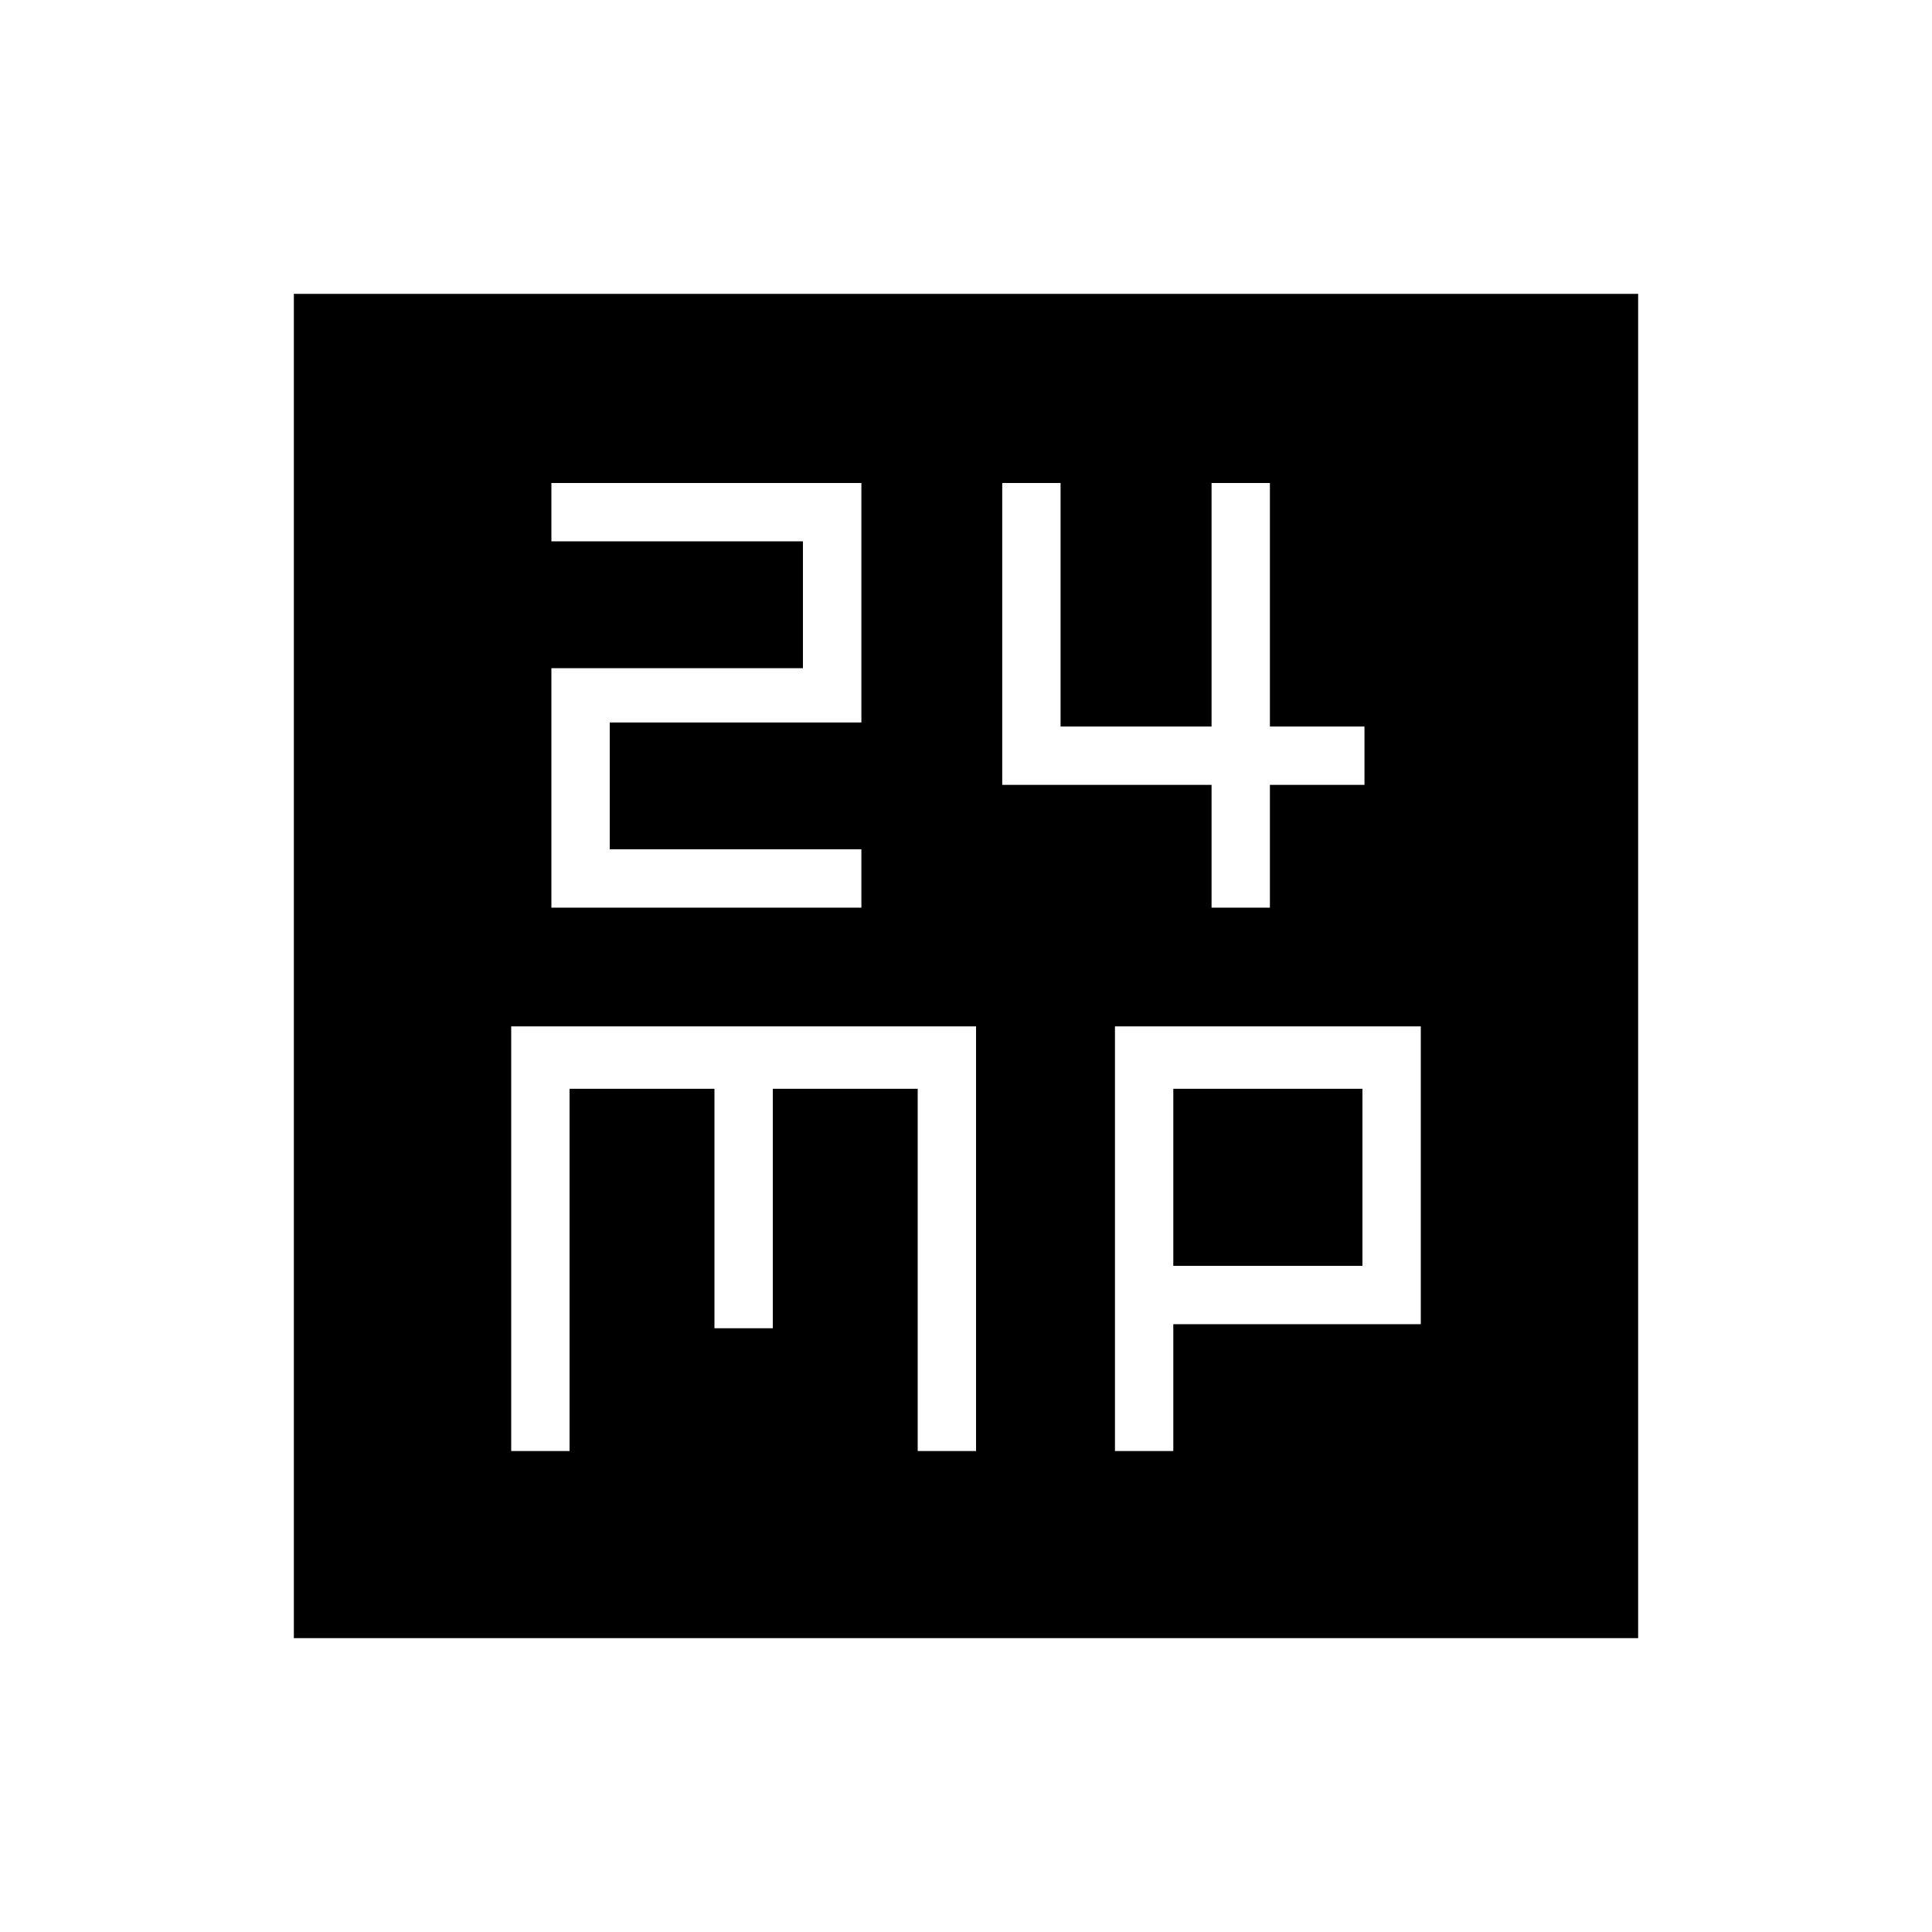 <svg xmlns="http://www.w3.org/2000/svg" height="20" width="20"><path d="M5.708 9.396h3.209v-.604H6.312V7.479h2.605V5H5.708v.604h2.604v1.313H5.708Zm6.834 0h.604V8.125h.979v-.604h-.979V5h-.604v2.521h-1.563V5h-.604v3.125h2.167Zm-9.5 7.562V3.042h13.916v13.916Zm2.25-1.937h.604v-3.75h1.5v2.479H8v-2.479h1.5v3.75h.604v-4.396H5.292Zm6.25 0h.604v-1.313h2.562v-3.083h-3.166Zm.604-3.75h1.958v1.833h-1.958Z"/></svg>